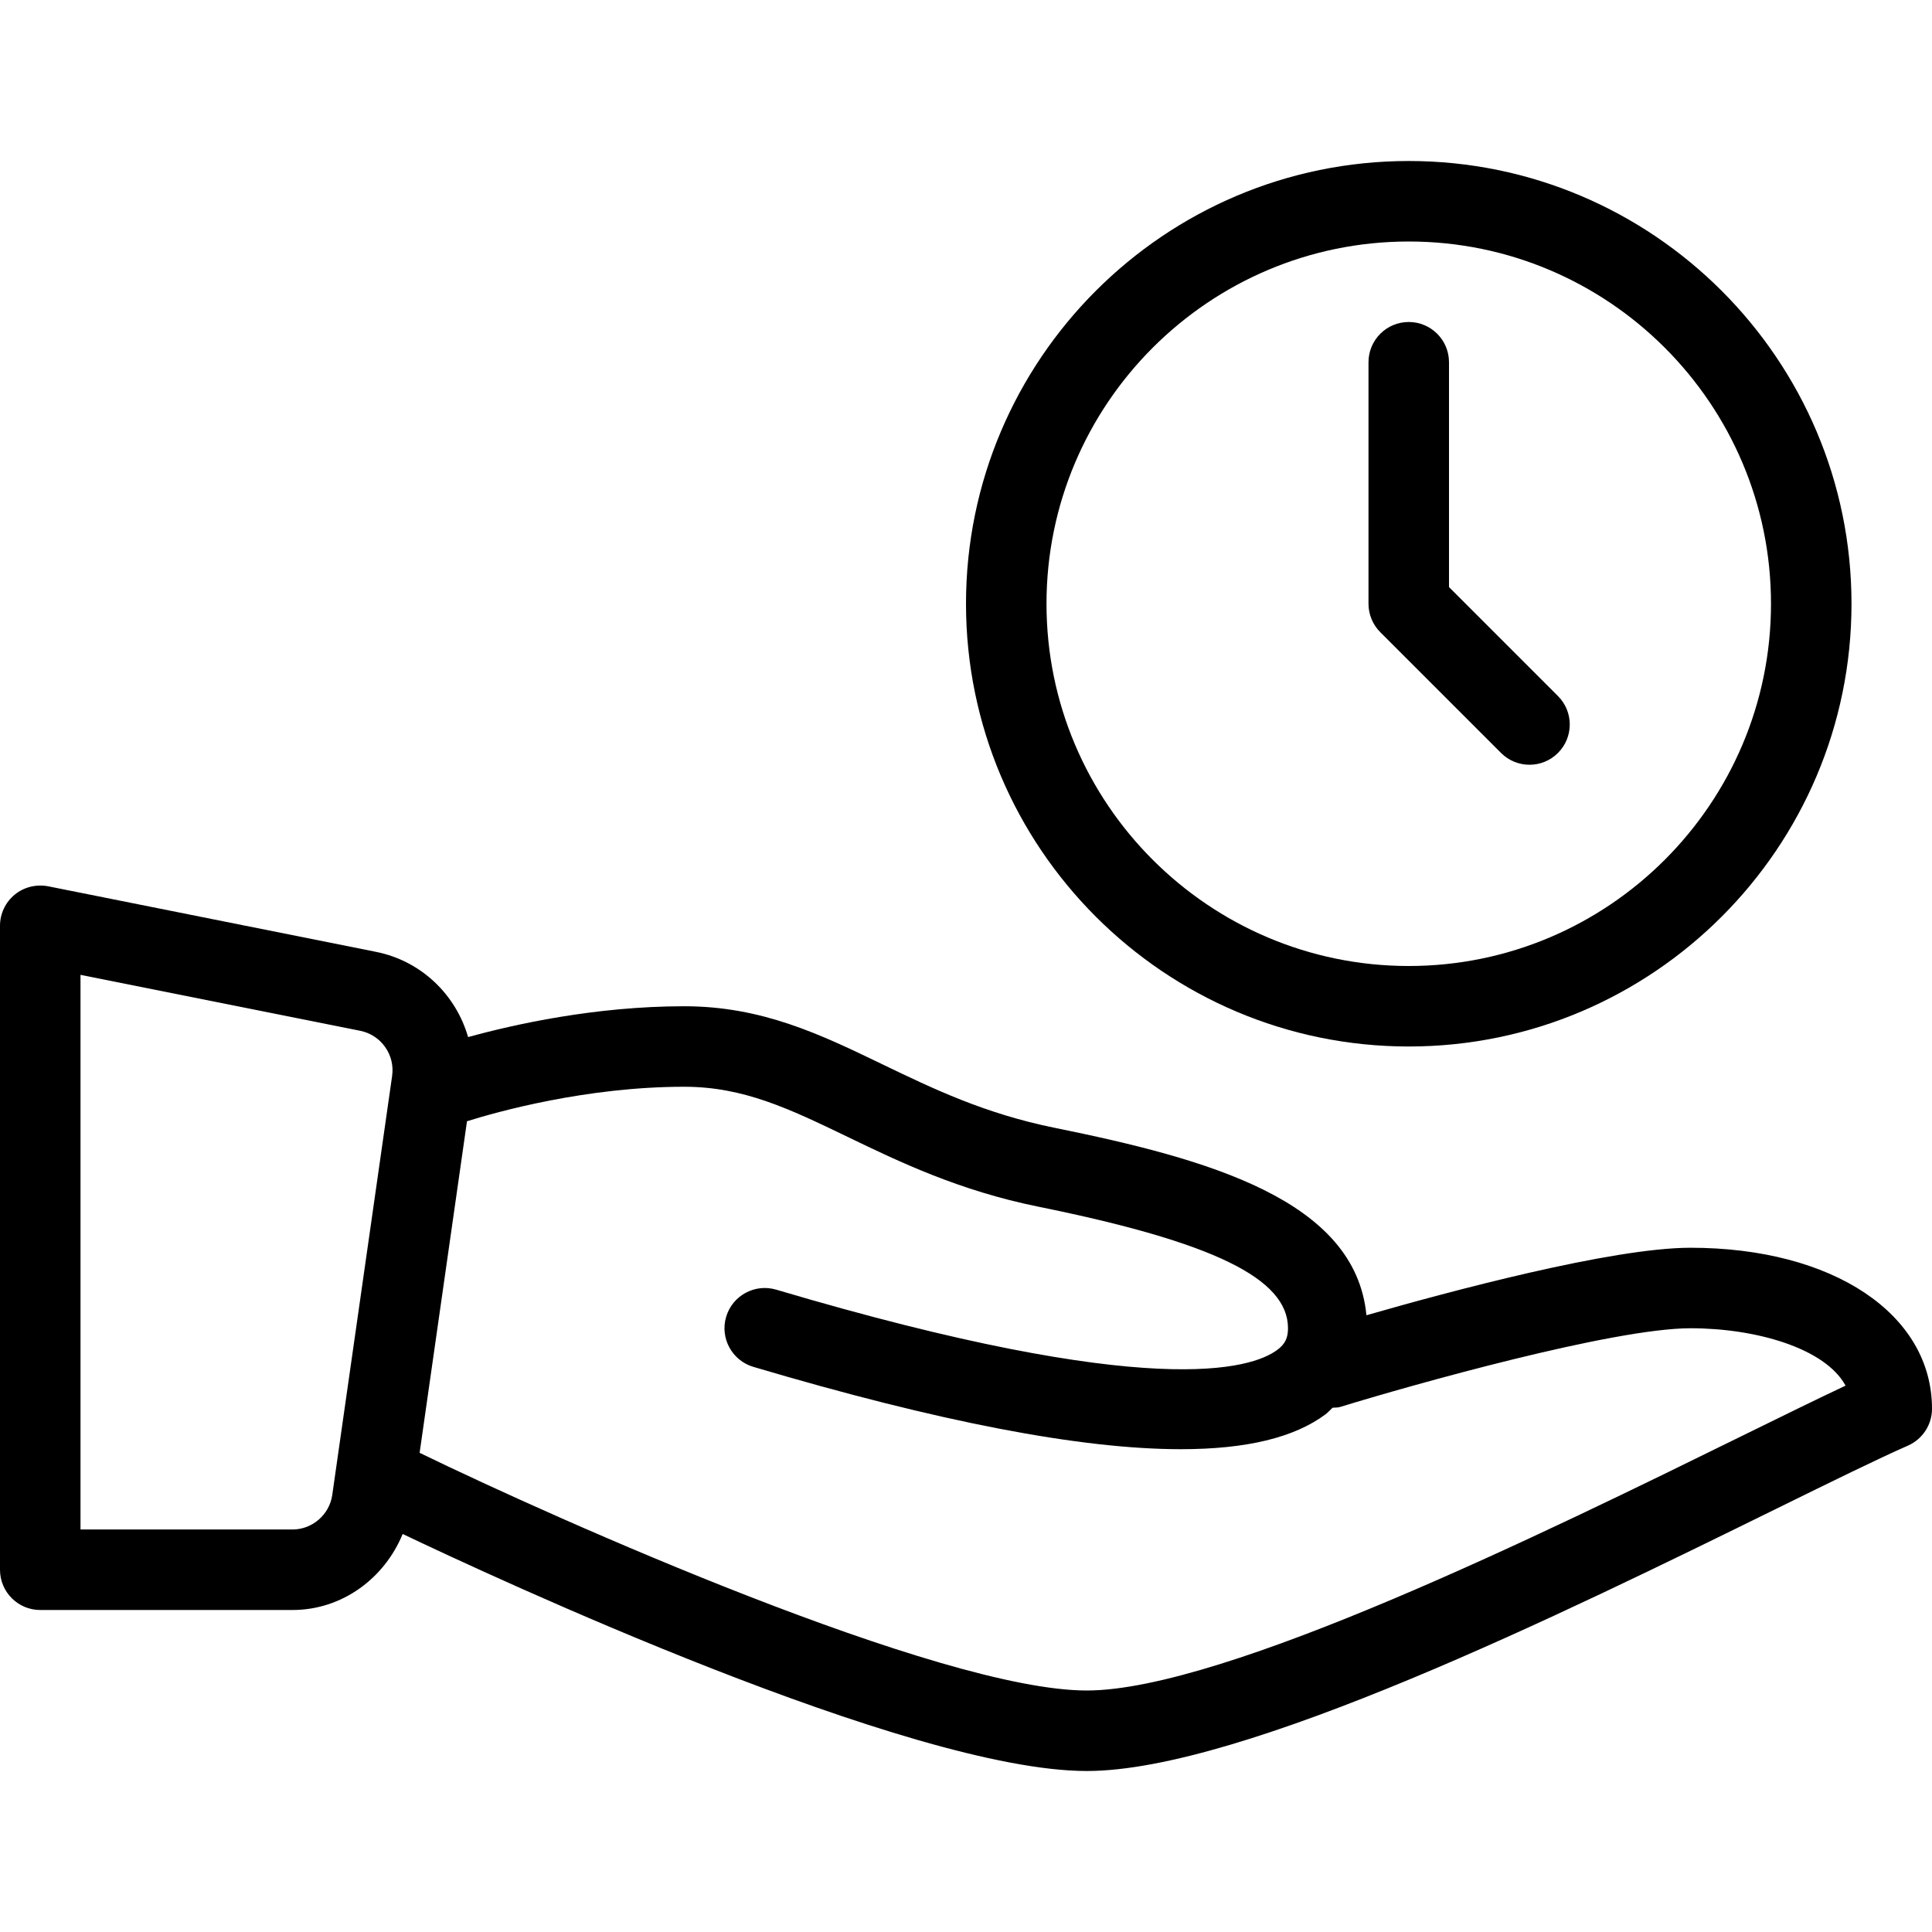 <?xml version="1.0" encoding="iso-8859-1"?>
<!-- Generator: Adobe Illustrator 19.0.0, SVG Export Plug-In . SVG Version: 6.00 Build 0)  -->
<svg version="1.1" id="Layer_1" xmlns="http://www.w3.org/2000/svg" xmlns:xlink="http://www.w3.org/1999/xlink" x="0px" y="0px"
	 viewBox="0 0 512 512" style="enable-background:new 0 0 512 512;" xml:space="preserve">
<g>
	<g>
		<g>
			<path d="M448,330.667c-20.822,0-64.004,11.603-85.885,17.889c-2.902-30.612-42.124-41.448-82.656-49.681
				c-18.5-3.75-32.26-10.385-45.573-16.802c-16.417-7.927-31.927-15.406-52.552-15.406c-23.625,0-45.139,4.828-57.285,8.171
				c-3.212-11.169-12.328-20.174-24.413-22.587L12.76,234.875c-3.156-0.594-6.396,0.198-8.854,2.208
				C1.438,239.115,0,242.135,0,245.333V416c0,5.896,4.771,10.667,10.667,10.667H77.5c13.165,0,24.384-8.382,29.212-20.147
				c23.875,11.383,134.342,62.814,181.288,62.814c41.375,0,126.531-41.865,182.875-69.563c14.708-7.229,26.865-13.208,34.75-16.667
				c3.875-1.708,6.375-5.542,6.375-9.771C512,348.208,485.688,330.667,448,330.667z M103.917,285.135L88.052,396.177
				c-0.74,5.219-5.281,9.156-10.552,9.156H21.333v-146.99l74.115,14.823C101,274.281,104.719,279.531,103.917,285.135z
				 M461.458,380.625C410.208,405.823,324.417,448,288,448c-38.802,0-140.688-45.427-176.667-62.927
				c-0.043-0.021-0.09-0.013-0.133-0.034l12.557-87.898c7.759-2.43,31.513-9.141,57.576-9.141c15.75,0,27.906,5.865,43.292,13.281
				c13.813,6.667,29.479,14.219,50.583,18.51c46.354,9.396,66.125,19.031,66.125,32.208c0,2.604-0.792,4.208-2.823,5.719
				c-6.76,5.063-33.24,13.583-132.813-15.948c-5.646-1.667-11.583,1.552-13.26,7.198c-1.677,5.646,1.552,11.583,7.198,13.26
				c49.125,14.563,86.698,21.823,113.323,21.823c17.365,0,30.073-3.083,38.313-9.24c0.711-0.53,1.232-1.178,1.878-1.75
				c0.665-0.073,1.32,0.007,1.987-0.198C374,367.063,427.438,352,448,352c17.396,0,35.698,5.292,41.094,15.208
				C481.646,370.708,472.219,375.344,461.458,380.625z"/>
			<path d="M373.333,277.333c64.698,0,117.333-52.635,117.333-117.333S438.031,42.667,373.333,42.667S256,95.302,256,160
				S308.635,277.333,373.333,277.333z M373.333,64c52.938,0,96,43.063,96,96s-43.063,96-96,96c-52.938,0-96-43.063-96-96
				S320.396,64,373.333,64z"/>
			<path d="M397.792,199.542c2.083,2.083,4.813,3.125,7.542,3.125c2.729,0,5.458-1.042,7.542-3.125
				c4.167-4.167,4.167-10.917,0-15.083L384,155.583V96c0-5.896-4.771-10.667-10.667-10.667c-5.896,0-10.667,4.771-10.667,10.667v64
				c0,2.833,1.125,5.542,3.125,7.542L397.792,199.542z"/>
		</g>
	</g>
</g>
<g>
</g>
<g>
</g>
<g>
</g>
<g>
</g>
<g>
</g>
<g>
</g>
<g>
</g>
<g>
</g>
<g>
</g>
<g>
</g>
<g>
</g>
<g>
</g>
<g>
</g>
<g>
</g>
<g>
</g>
</svg>

